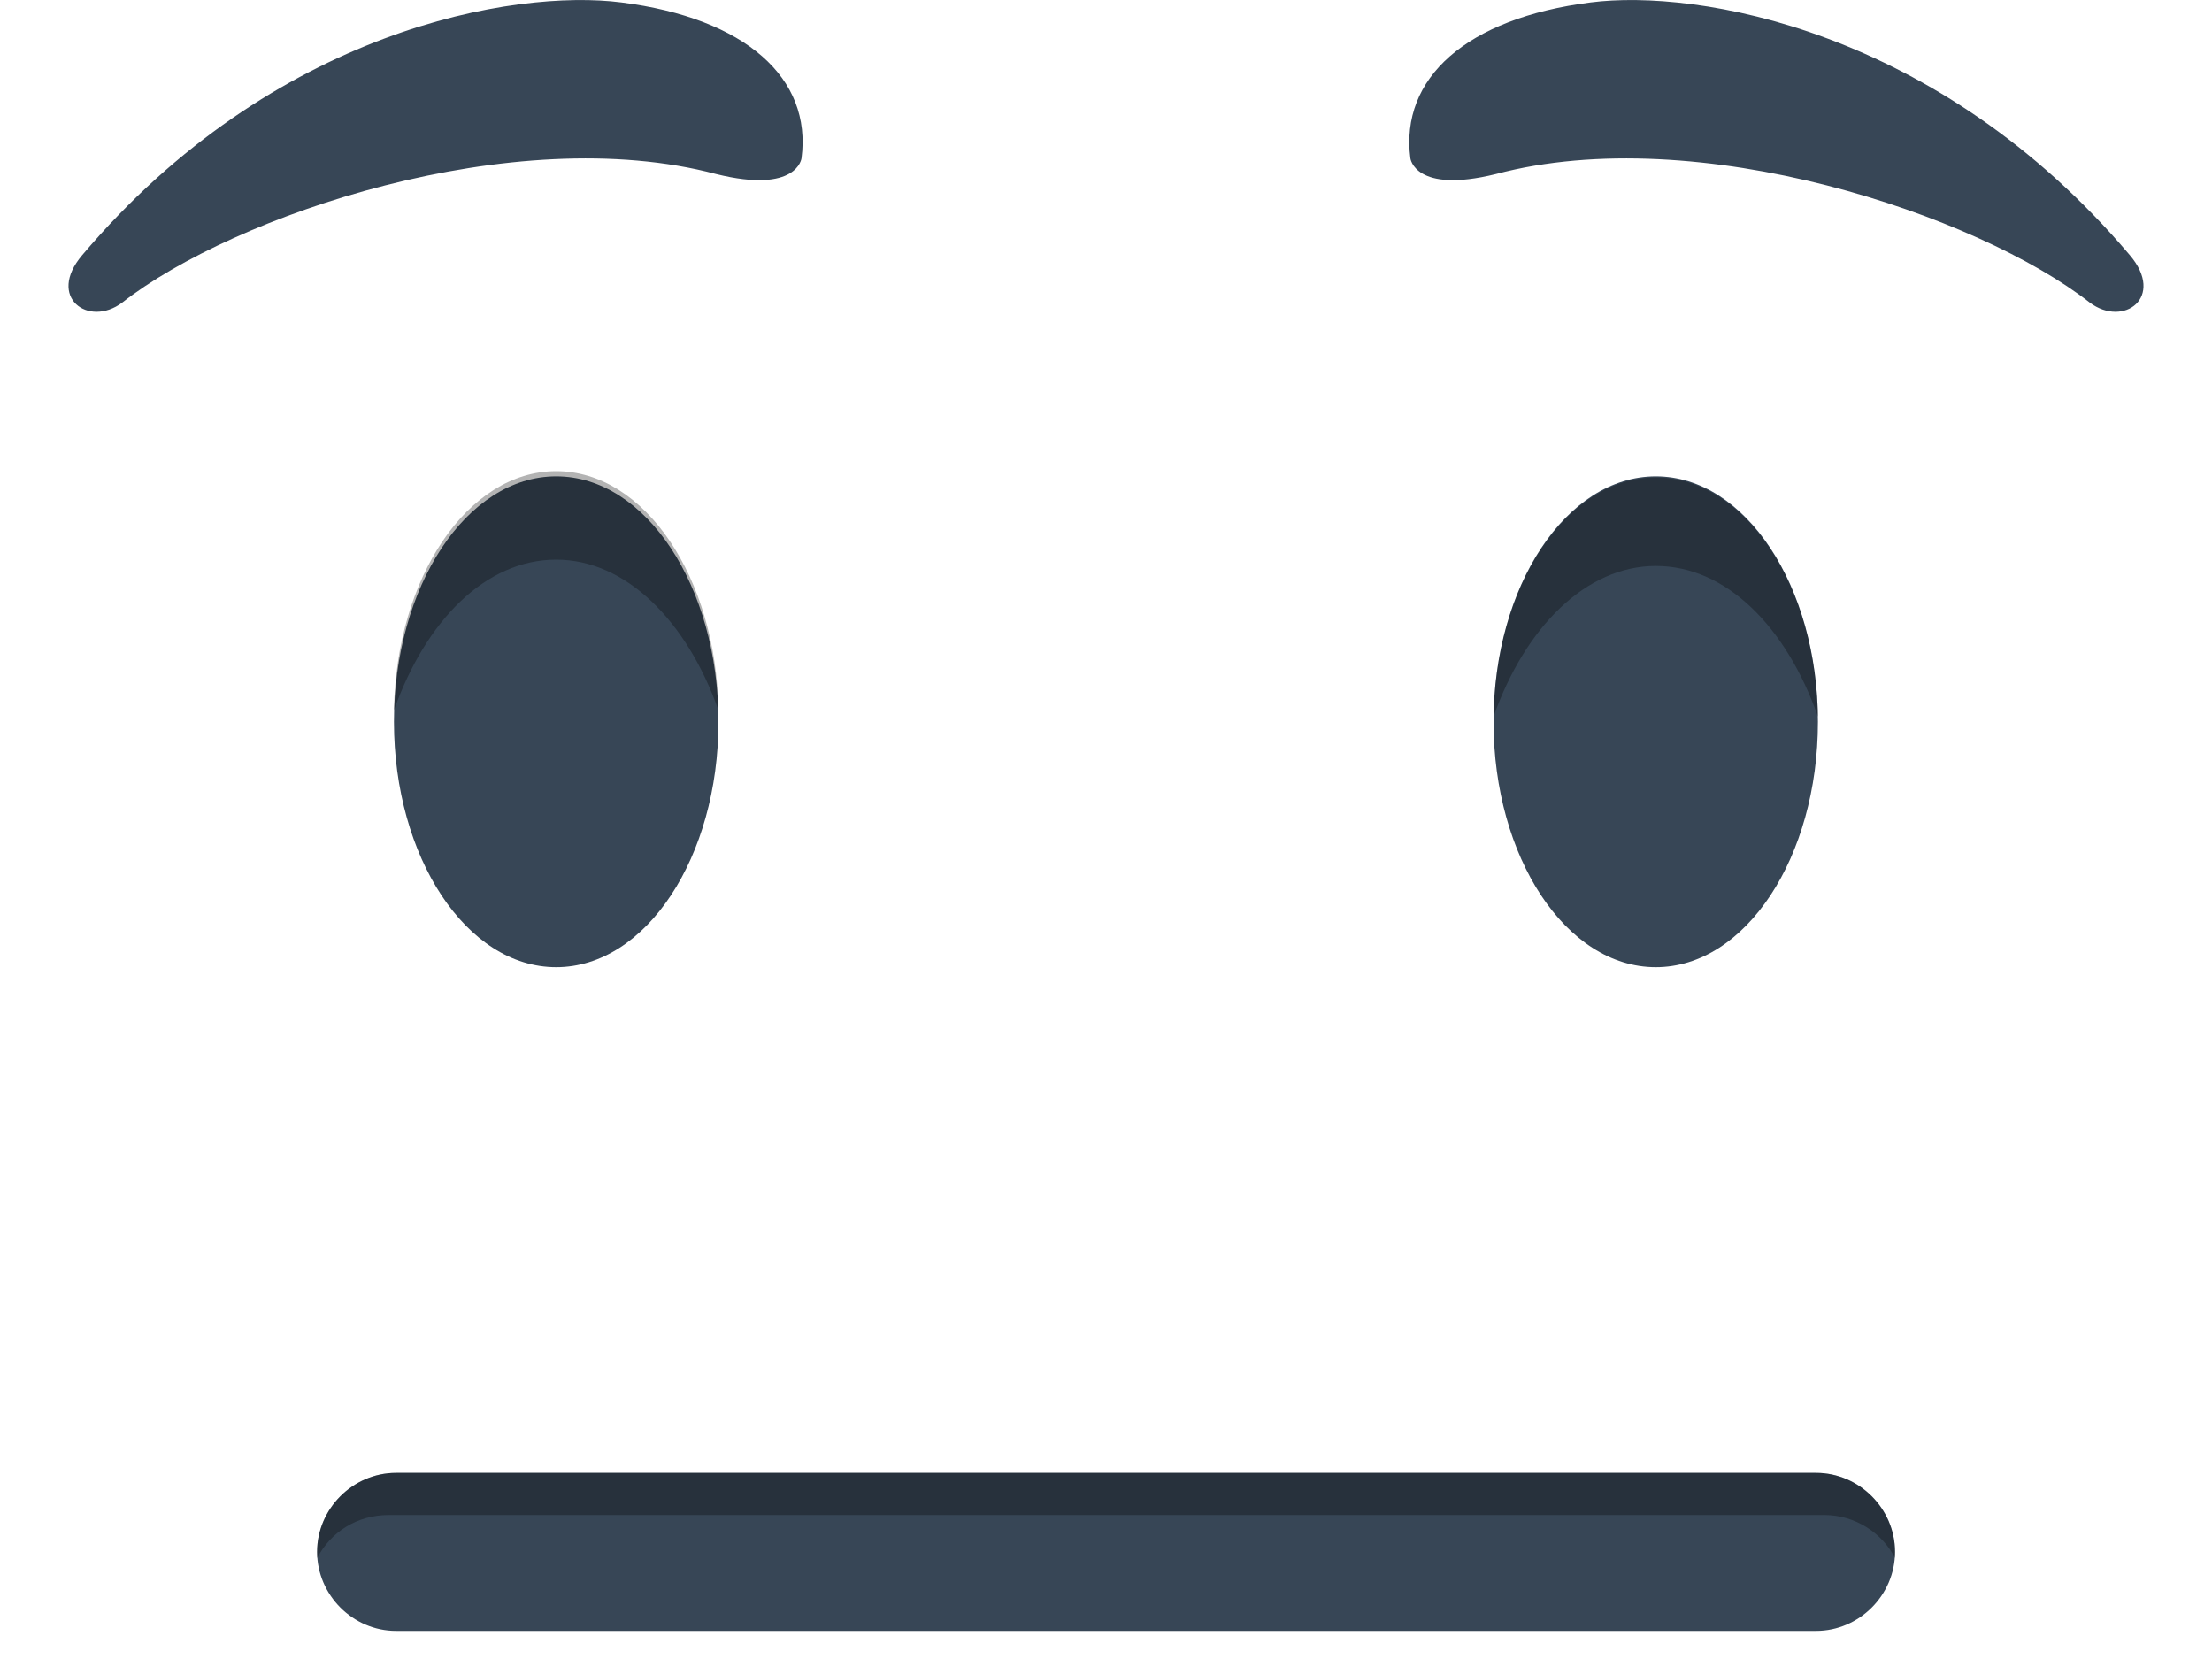 <svg width="20" height="15" viewBox="0 0 20 15" fill="none" xmlns="http://www.w3.org/2000/svg">
<path d="M7.247 1.431C7.343 0.707 6.743 0.165 5.619 0.022C4.657 -0.102 2.476 0.26 0.743 2.307C0.419 2.688 0.8 2.965 1.105 2.736C2.114 1.945 4.647 1.088 6.476 1.574C7.209 1.755 7.247 1.431 7.247 1.431Z" fill="#374656"/>
<path d="M5.029 8.745C5.839 8.745 6.496 7.752 6.496 6.526C6.496 5.301 5.839 4.307 5.029 4.307C4.219 4.307 3.562 5.301 3.562 6.526C3.562 7.752 4.219 8.745 5.029 8.745Z" fill="#374656"/>
<path opacity="0.3" d="M5.029 5.06C5.658 5.06 6.21 5.612 6.496 6.422C6.477 5.222 5.829 4.26 5.029 4.26C4.229 4.26 3.582 5.222 3.562 6.422C3.848 5.612 4.391 5.06 5.029 5.06Z" fill="black"/>
<path d="M14.971 8.745C15.781 8.745 16.437 7.752 16.437 6.526C16.437 5.301 15.781 4.307 14.971 4.307C14.161 4.307 13.504 5.301 13.504 6.526C13.504 7.752 14.161 8.745 14.971 8.745Z" fill="#374656"/>
<path opacity="0.3" d="M14.971 5.117C14.342 5.117 13.79 5.669 13.504 6.479C13.523 5.279 14.171 4.317 14.971 4.317C15.771 4.317 16.418 5.279 16.437 6.479C16.152 5.669 15.609 5.117 14.971 5.117Z" fill="black"/>
<path d="M12.752 1.431C12.657 0.707 13.257 0.165 14.381 0.022C15.342 -0.102 17.523 0.26 19.257 2.307C19.581 2.688 19.2 2.965 18.895 2.736C17.885 1.945 15.352 1.088 13.524 1.574C12.79 1.755 12.752 1.431 12.752 1.431Z" fill="#374656"/>
<path d="M16.42 14.746H3.581C3.191 14.746 2.867 14.422 2.867 14.031C2.867 13.641 3.191 13.317 3.581 13.317H16.42C16.81 13.317 17.134 13.641 17.134 14.031C17.134 14.422 16.81 14.746 16.42 14.746Z" fill="#374656"/>
<path opacity="0.3" d="M3.515 13.698H16.496C16.772 13.698 17.02 13.86 17.134 14.088C17.134 14.069 17.134 14.05 17.134 14.031C17.134 13.641 16.81 13.317 16.42 13.317H3.581C3.191 13.317 2.867 13.641 2.867 14.031C2.867 14.05 2.867 14.069 2.867 14.088C2.991 13.85 3.229 13.698 3.515 13.698Z" fill="black"/>
</svg>
